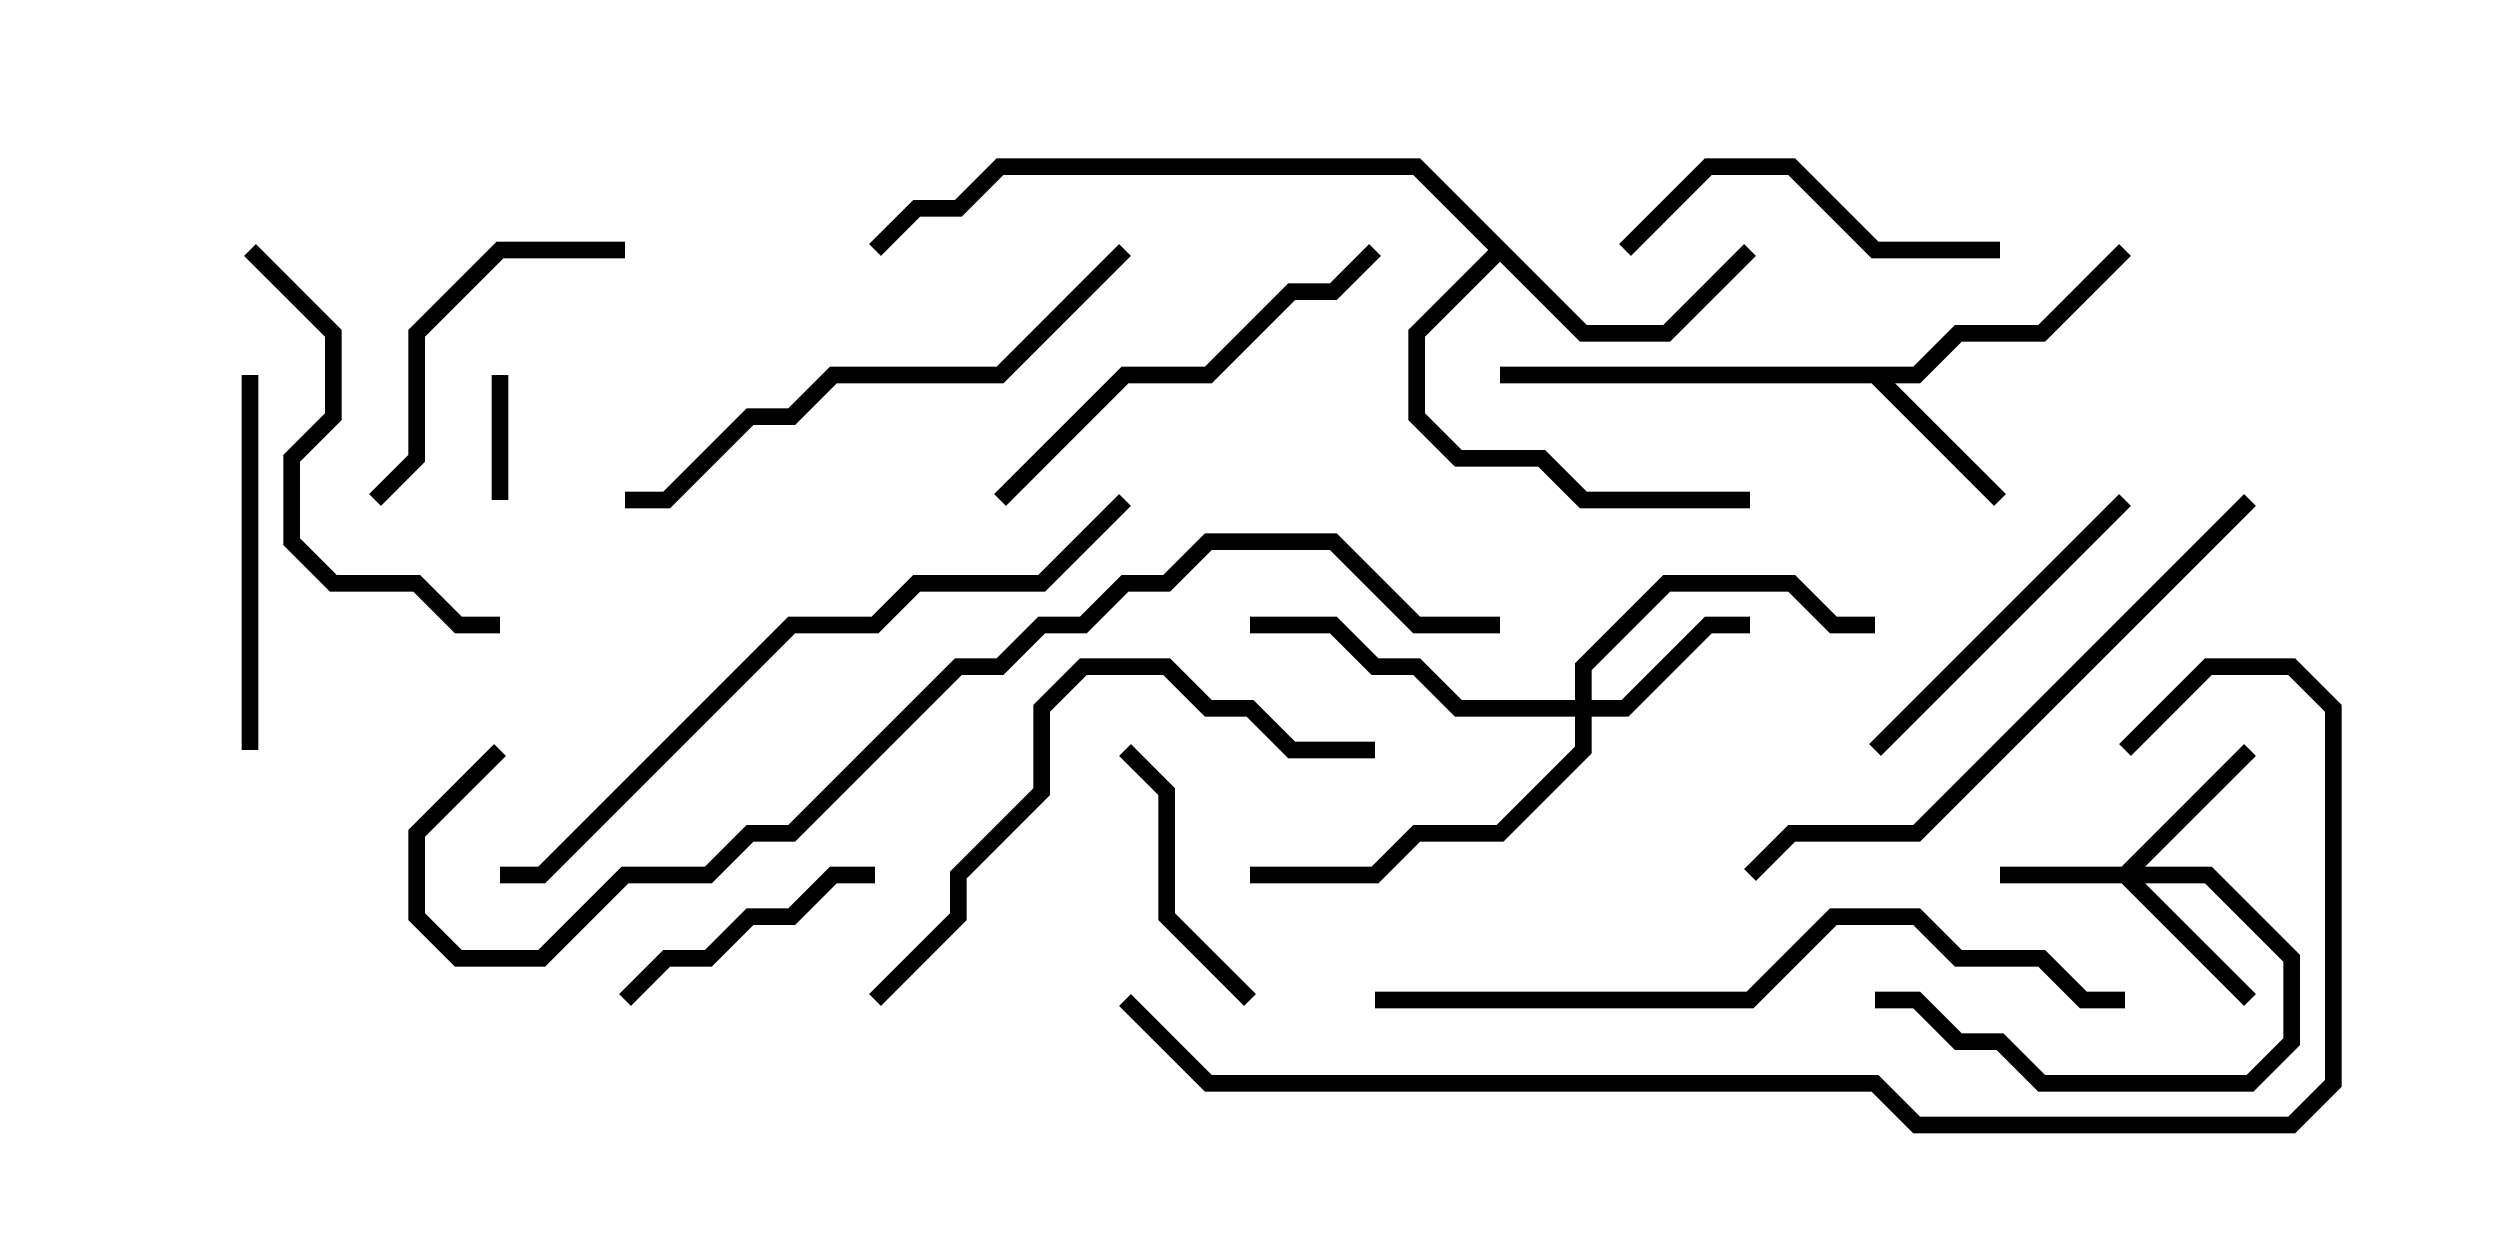 <svg version="1.1" width="30" height="15" xmlns="http://www.w3.org/2000/svg"><path d="M22.959,4.4L23.459,3.9L24.459,3.9L25.429,2.929L25.571,3.071L24.541,4.1L23.541,4.1L23.041,4.6L22.741,4.6L24.071,5.929L23.929,6.071L22.459,4.6L18,4.6L18,4.4z" stroke="none"/><path d="M19.041,3.9L19.959,3.9L20.929,2.929L21.071,3.071L20.041,4.1L18.959,4.1L18,3.141L17.1,4.041L17.1,4.959L17.541,5.4L18.541,5.4L19.041,5.9L21,5.9L21,6.1L18.959,6.1L18.459,5.6L17.459,5.6L16.9,5.041L16.9,3.959L17.859,3L16.959,2.1L12.041,2.1L11.541,2.6L11.041,2.6L10.571,3.071L10.429,2.929L10.959,2.4L11.459,2.4L11.959,1.9L17.041,1.9z" stroke="none"/><path d="M25.459,10.4L26.929,8.929L27.071,9.071L25.741,10.4L26.541,10.4L27.6,11.459L27.6,12.541L27.041,13.1L24.459,13.1L23.959,12.6L23.459,12.6L22.959,12.1L22.5,12.1L22.5,11.9L23.041,11.9L23.541,12.4L24.041,12.4L24.541,12.9L26.959,12.9L27.4,12.459L27.4,11.541L26.459,10.6L25.741,10.6L27.071,11.929L26.929,12.071L25.459,10.6L24,10.6L24,10.4z" stroke="none"/><path d="M18.9,8.4L18.9,7.959L19.959,6.9L21.541,6.9L22.041,7.4L22.5,7.4L22.5,7.6L21.959,7.6L21.459,7.1L20.041,7.1L19.1,8.041L19.1,8.4L19.459,8.4L20.459,7.4L21,7.4L21,7.6L20.541,7.6L19.541,8.6L19.1,8.6L19.1,9.041L18.041,10.1L17.041,10.1L16.541,10.6L15,10.6L15,10.4L16.459,10.4L16.959,9.9L17.959,9.9L18.9,8.959L18.9,8.6L17.459,8.6L16.959,8.1L16.459,8.1L15.959,7.6L15,7.6L15,7.4L16.041,7.4L16.541,7.9L17.041,7.9L17.541,8.4z" stroke="none"/><path d="M5.9,4.5L6.1,4.5L6.1,6L5.9,6z" stroke="none"/><path d="M15.071,11.929L14.929,12.071L13.9,11.041L13.9,9.541L13.429,9.071L13.571,8.929L14.1,9.459L14.1,10.959z" stroke="none"/><path d="M7.571,12.071L7.429,11.929L7.959,11.4L8.459,11.4L8.959,10.9L9.459,10.9L9.959,10.4L10.5,10.4L10.5,10.6L10.041,10.6L9.541,11.1L9.041,11.1L8.541,11.6L8.041,11.6z" stroke="none"/><path d="M4.571,6.071L4.429,5.929L4.9,5.459L4.9,3.959L5.959,2.9L7.5,2.9L7.5,3.1L6.041,3.1L5.1,4.041L5.1,5.541z" stroke="none"/><path d="M22.571,9.071L22.429,8.929L25.429,5.929L25.571,6.071z" stroke="none"/><path d="M3.1,9L2.9,9L2.9,4.5L3.1,4.5z" stroke="none"/><path d="M24,2.9L24,3.1L22.459,3.1L21.459,2.1L20.541,2.1L19.571,3.071L19.429,2.929L20.459,1.9L21.541,1.9L22.541,2.9z" stroke="none"/><path d="M16.429,2.929L16.571,3.071L16.041,3.6L15.541,3.6L14.541,4.6L13.541,4.6L12.071,6.071L11.929,5.929L13.459,4.4L14.459,4.4L15.459,3.4L15.959,3.4z" stroke="none"/><path d="M2.929,3.071L3.071,2.929L4.1,3.959L4.1,5.041L3.6,5.541L3.6,6.459L4.041,6.9L5.041,6.9L5.541,7.4L6,7.4L6,7.6L5.459,7.6L4.959,7.1L3.959,7.1L3.4,6.541L3.4,5.459L3.9,4.959L3.9,4.041z" stroke="none"/><path d="M16.5,8.9L16.5,9.1L15.459,9.1L14.959,8.6L14.459,8.6L13.959,8.1L13.041,8.1L12.6,8.541L12.6,9.541L11.6,10.541L11.6,11.041L10.571,12.071L10.429,11.929L11.4,10.959L11.4,10.459L12.4,9.459L12.4,8.459L12.959,7.9L14.041,7.9L14.541,8.4L15.041,8.4L15.541,8.9z" stroke="none"/><path d="M7.5,6.1L7.5,5.9L7.959,5.9L8.959,4.9L9.459,4.9L9.959,4.4L11.959,4.4L13.429,2.929L13.571,3.071L12.041,4.6L10.041,4.6L9.541,5.1L9.041,5.1L8.041,6.1z" stroke="none"/><path d="M21.071,10.571L20.929,10.429L21.459,9.9L22.959,9.9L26.929,5.929L27.071,6.071L23.041,10.1L21.541,10.1z" stroke="none"/><path d="M13.429,5.929L13.571,6.071L12.541,7.1L11.041,7.1L10.541,7.6L9.541,7.6L6.541,10.6L6,10.6L6,10.4L6.459,10.4L9.459,7.4L10.459,7.4L10.959,6.9L12.459,6.9z" stroke="none"/><path d="M16.5,12.1L16.5,11.9L20.959,11.9L21.959,10.9L23.041,10.9L23.541,11.4L24.541,11.4L25.041,11.9L25.5,11.9L25.5,12.1L24.959,12.1L24.459,11.6L23.459,11.6L22.959,11.1L22.041,11.1L21.041,12.1z" stroke="none"/><path d="M18,7.4L18,7.6L16.959,7.6L15.959,6.6L14.541,6.6L14.041,7.1L13.541,7.1L13.041,7.6L12.541,7.6L12.041,8.1L11.541,8.1L9.541,10.1L9.041,10.1L8.541,10.6L7.541,10.6L6.541,11.6L5.459,11.6L4.9,11.041L4.9,9.959L5.929,8.929L6.071,9.071L5.1,10.041L5.1,10.959L5.541,11.4L6.459,11.4L7.459,10.4L8.459,10.4L8.959,9.9L9.459,9.9L11.459,7.9L11.959,7.9L12.459,7.4L12.959,7.4L13.459,6.9L13.959,6.9L14.459,6.4L16.041,6.4L17.041,7.4z" stroke="none"/><path d="M13.429,12.071L13.571,11.929L14.541,12.9L22.541,12.9L23.041,13.4L27.459,13.4L27.9,12.959L27.9,8.541L27.459,8.1L26.541,8.1L25.571,9.071L25.429,8.929L26.459,7.9L27.541,7.9L28.1,8.459L28.1,13.041L27.541,13.6L22.959,13.6L22.459,13.1L14.459,13.1z" stroke="none"/></svg>